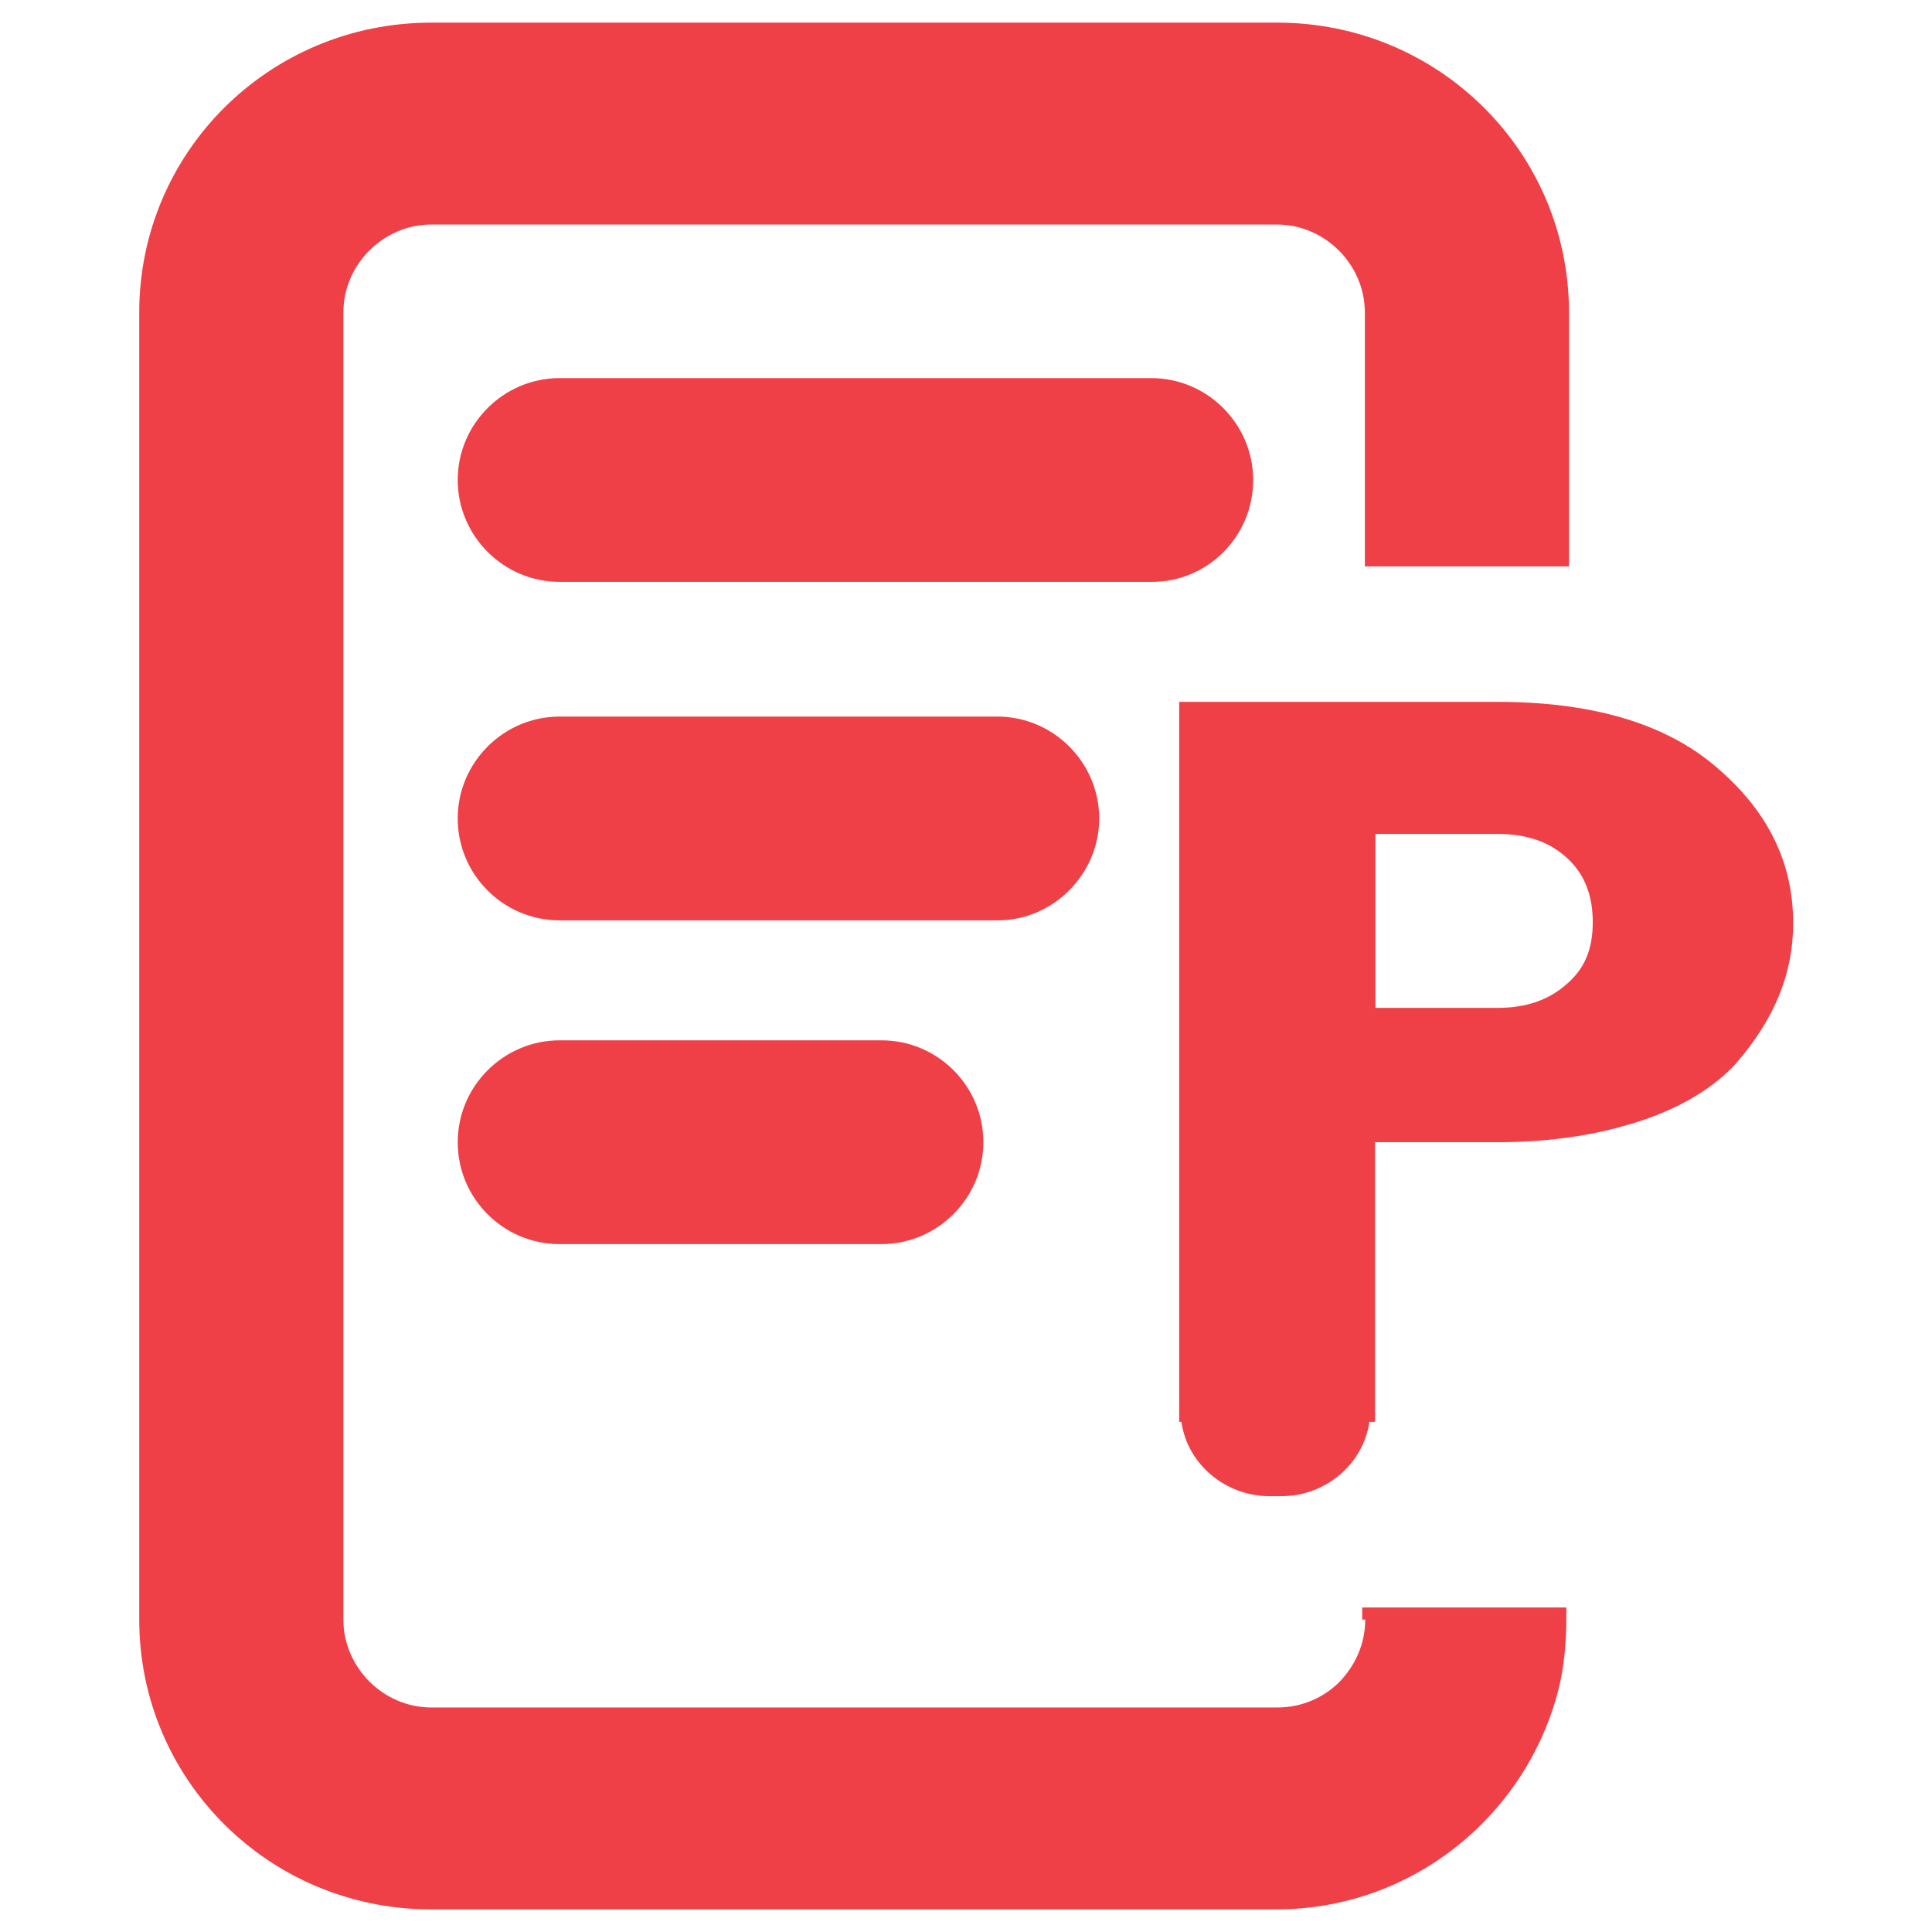 <?xml version="1.0" encoding="utf-8"?>
<!-- Generator: Adobe Illustrator 25.2.0, SVG Export Plug-In . SVG Version: 6.00 Build 0)  -->
<svg version="1.1" id="NET" xmlns="http://www.w3.org/2000/svg" xmlns:xlink="http://www.w3.org/1999/xlink" x="0px" y="0px"
	 viewBox="0 0 512 512" style="enable-background:new 0 0 512 512;" xml:space="preserve">
<style type="text/css">
	.st0{fill:#EF4047;}
</style>
<g id="GroupDocs.Parser">
	<g>
		<path class="st0" d="M361.8,429.2c0,6.4-2.6,12.1-6.8,16.5c-4.2,4.2-10,6.8-16.5,6.8H114.3c-12.7,0-23.3-10.6-23.3-23.3V82.8
			c0-12.7,10.6-23.3,23.3-23.3h224.1c12.7,0,23.3,10.6,23.3,23.3v67.3h54.1V82.8c0-42.4-34.4-76.8-77.3-76.8H114.3
			c-43,0-77.4,34.4-77.4,76.8v346.4c0,42.4,34.4,76.8,77.3,76.8h224.1c36.1,0,66.2-25,74.7-58.2c1.5-5.9,2.1-12.7,2.1-19.1V426H361
			v3.2H361.8z M148.3,275.7c-14.8,0-27,12.1-27,27s12.1,27,27,27h85.3c14.8,0,27-12.1,27-27s-12.1-27-27-27H148.3z M291.3,216.9
			c0-14.8-12.1-27-27-27h-116c-14.8,0-27,12.1-27,27s12.1,27,27,27h116.1C279.2,243.9,291.3,231.6,291.3,216.9z M332.1,127.2
			c0-14.8-12.1-27-27-27H148.3c-14.8,0-27,12.1-27,27c0,14.8,12.1,27,27,27h156.8C320,154.3,332.1,142.2,332.1,127.2z M454.5,203
			c-13.8-11.7-33.5-17-57.7-17h-84.3v190.8h0.6c1.5,11.2,11.7,19.7,23.3,19.7h3.2c11.7,0,21.7-8.5,23.3-19.7h1.5v-74.1h32.3
			c14.8,0,27.6-2.1,38.8-5.9c11.2-3.8,19.1-9.1,24.4-14.8c10.6-12.1,15.3-24.4,15.3-37.1C475.3,228.4,468.3,214.6,454.5,203z
			 M415.3,260.7c-4.7,4.2-10.6,6.4-18.5,6.4h-32.3V221h32.3c7.9,0,13.8,2.1,18.5,6.4c4.7,4.3,6.8,10,6.8,17
			C422.1,251.5,420,256.6,415.3,260.7z"/>
	</g>
</g>
</svg>
